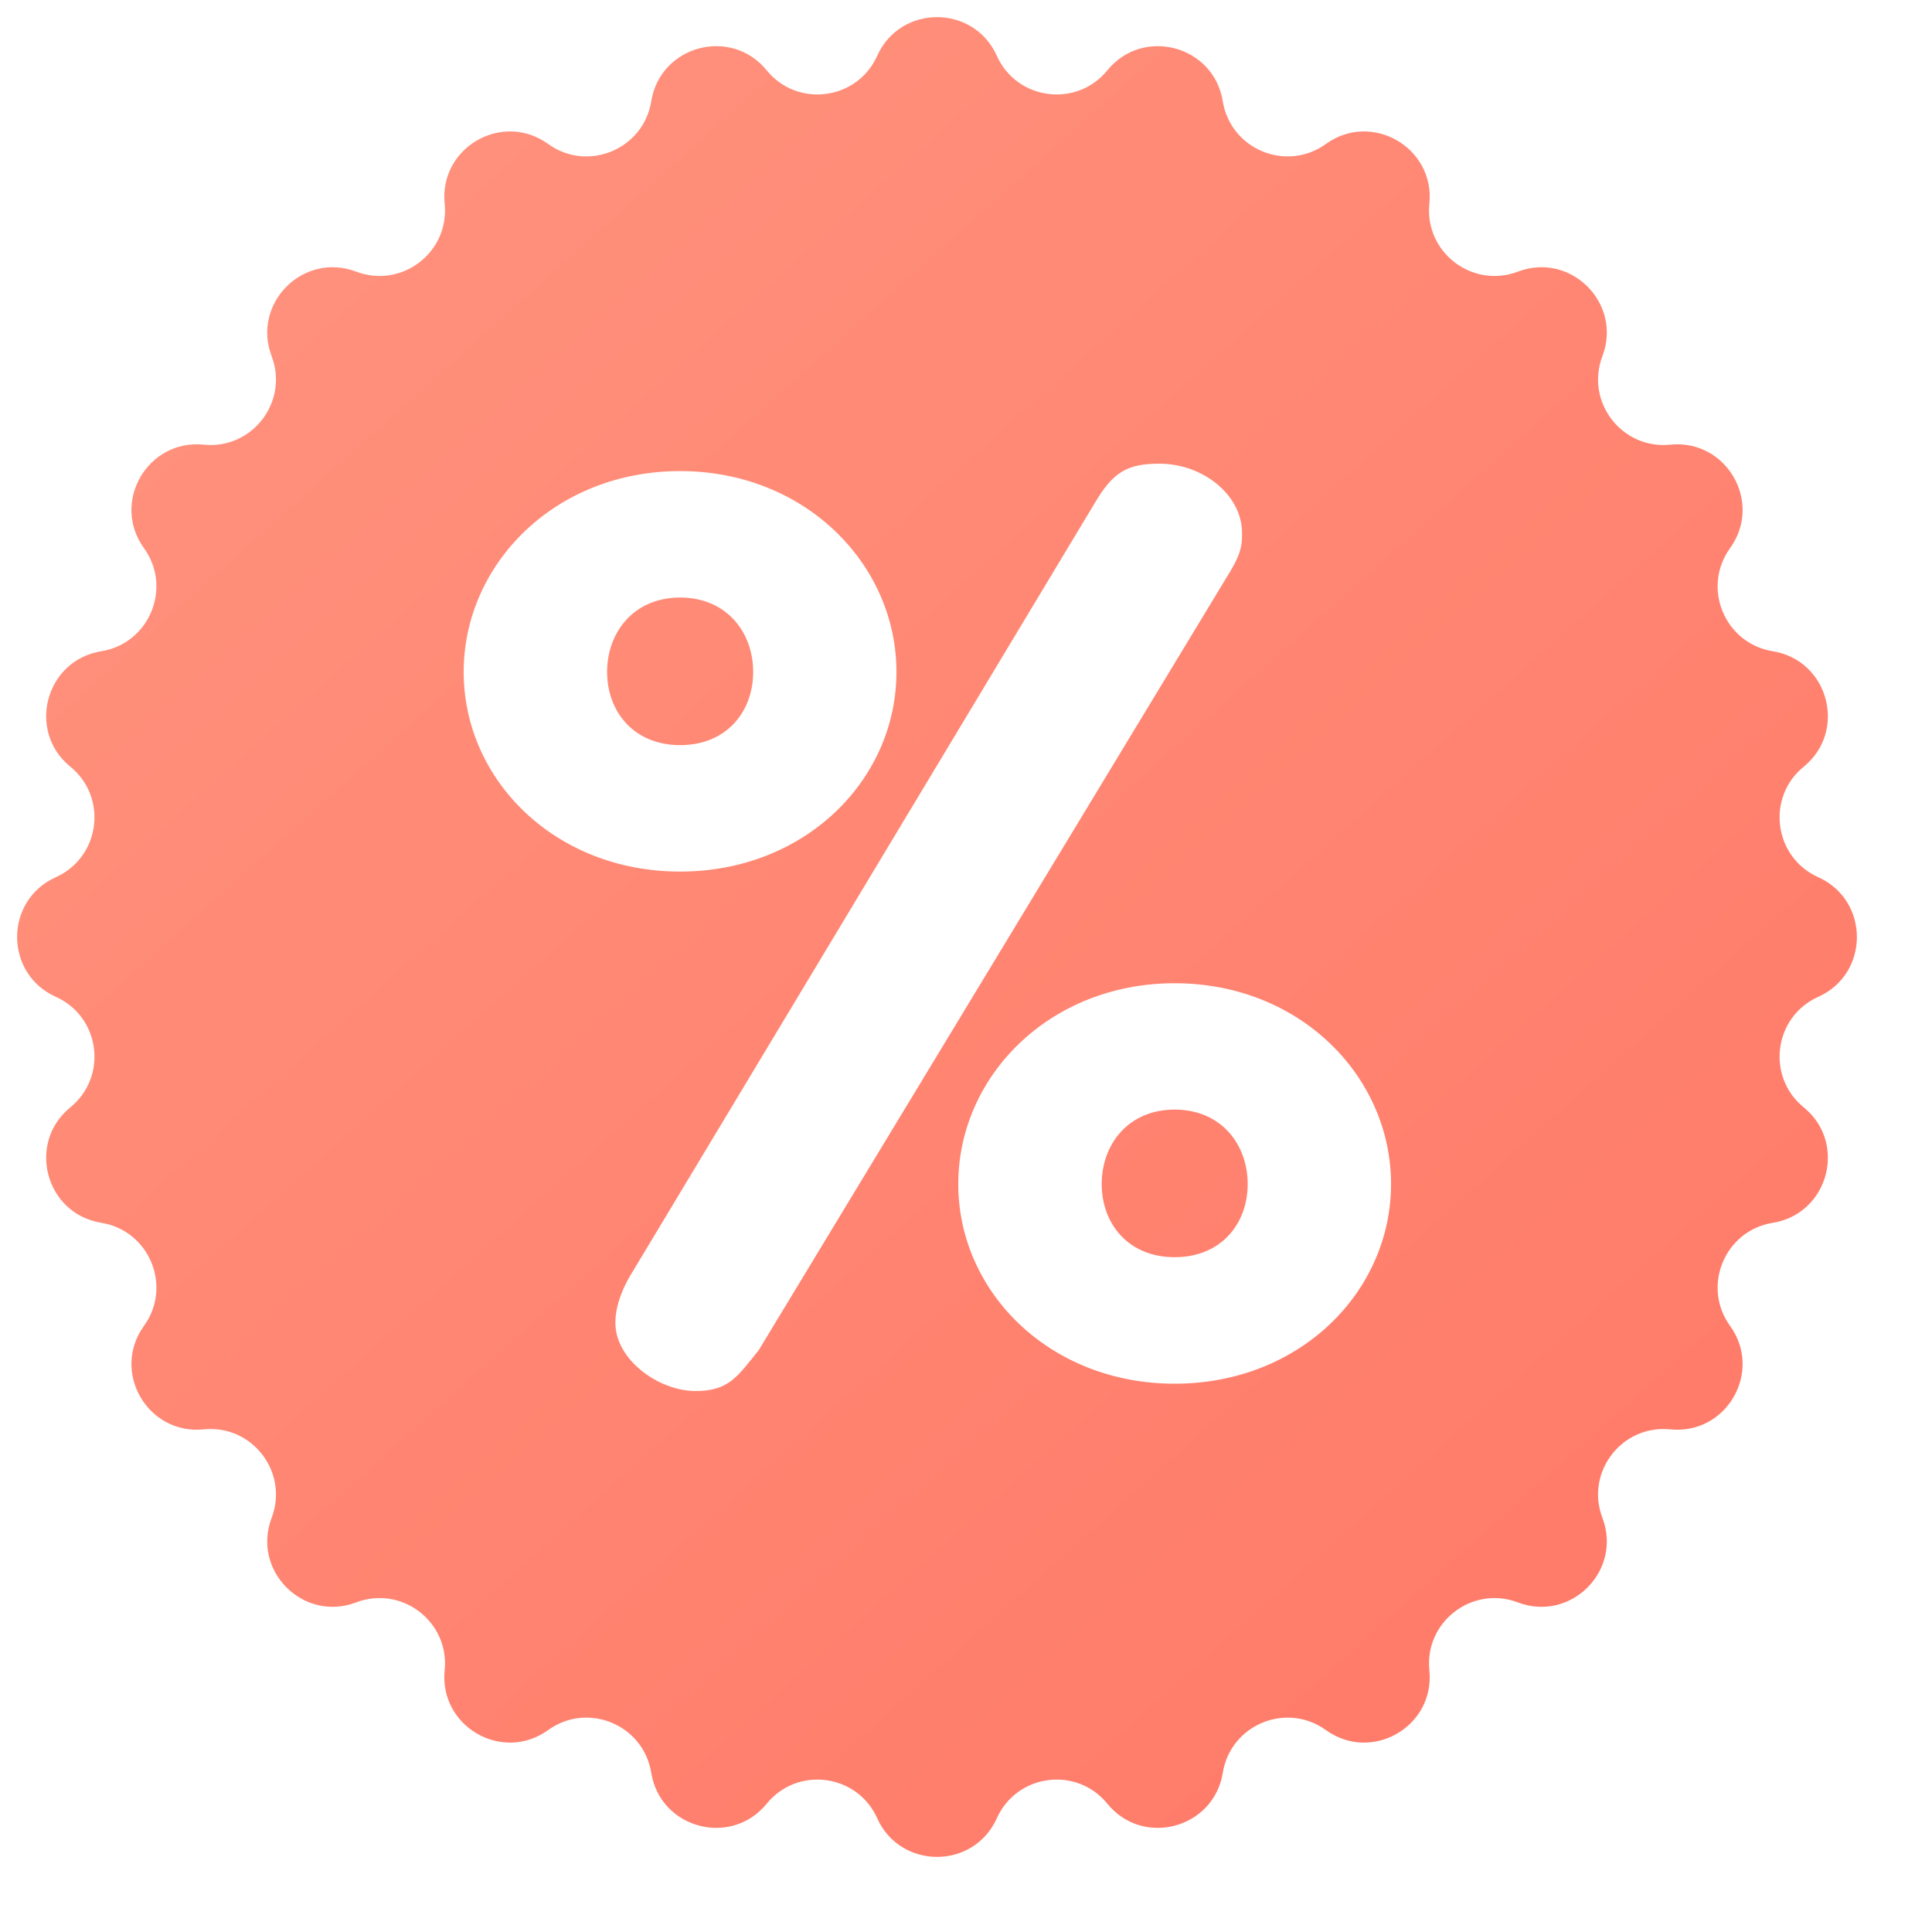 <svg width="25" height="25" viewBox="0 0 25 25" fill="none" xmlns="http://www.w3.org/2000/svg">
<g filter="url(#filter0_ii_34_423)">
<path d="M11.351 0.722C11.651 0.055 12.599 0.055 12.899 0.722C13.157 1.297 13.931 1.399 14.329 0.91C14.791 0.343 15.707 0.589 15.823 1.311C15.924 1.933 16.645 2.232 17.157 1.863C17.75 1.435 18.57 1.909 18.496 2.637C18.432 3.264 19.052 3.739 19.641 3.515C20.325 3.255 20.995 3.925 20.735 4.609C20.511 5.198 20.986 5.818 21.613 5.754C22.341 5.68 22.815 6.5 22.387 7.093C22.018 7.605 22.317 8.326 22.939 8.427C23.661 8.543 23.907 9.459 23.34 9.921C22.851 10.319 22.953 11.093 23.528 11.351C24.195 11.651 24.195 12.599 23.528 12.899C22.953 13.157 22.851 13.931 23.34 14.329C23.907 14.791 23.661 15.707 22.939 15.823C22.317 15.924 22.018 16.645 22.387 17.157C22.815 17.75 22.341 18.57 21.613 18.496C20.986 18.432 20.511 19.052 20.735 19.641C20.995 20.325 20.325 20.995 19.641 20.735C19.052 20.511 18.432 20.986 18.496 21.613C18.57 22.341 17.75 22.815 17.157 22.387C16.645 22.018 15.924 22.317 15.823 22.939C15.707 23.661 14.791 23.907 14.329 23.34C13.931 22.851 13.157 22.953 12.899 23.528C12.599 24.195 11.651 24.195 11.351 23.528C11.093 22.953 10.319 22.851 9.921 23.34C9.459 23.907 8.543 23.661 8.427 22.939C8.326 22.317 7.605 22.018 7.093 22.387C6.5 22.815 5.68 22.341 5.754 21.613C5.818 20.986 5.198 20.511 4.609 20.735C3.925 20.995 3.255 20.325 3.515 19.641C3.739 19.052 3.264 18.432 2.637 18.496C1.909 18.57 1.435 17.75 1.863 17.157C2.232 16.645 1.933 15.924 1.311 15.823C0.589 15.707 0.343 14.791 0.91 14.329C1.399 13.931 1.297 13.157 0.722 12.899C0.055 12.599 0.055 11.651 0.722 11.351C1.297 11.093 1.399 10.319 0.91 9.921C0.343 9.459 0.589 8.543 1.311 8.427C1.933 8.326 2.232 7.605 1.863 7.093C1.435 6.5 1.909 5.68 2.637 5.754C3.264 5.818 3.739 5.198 3.515 4.609C3.255 3.925 3.925 3.255 4.609 3.515C5.198 3.739 5.818 3.264 5.754 2.637C5.68 1.909 6.5 1.435 7.093 1.863C7.605 2.232 8.326 1.933 8.427 1.311C8.543 0.589 9.459 0.343 9.921 0.91C10.319 1.399 11.093 1.297 11.351 0.722Z" fill="url(#paint0_linear_34_423)"/>
</g>
<path d="M6 8.695C6 7.3 7.181 6.096 8.8 6.096C10.417 6.096 11.6 7.3 11.6 8.695C11.6 10.091 10.418 11.278 8.8 11.278C7.182 11.278 6 10.092 6 8.695ZM9.746 8.695C9.746 8.182 9.402 7.732 8.801 7.732C8.201 7.732 7.856 8.181 7.856 8.695C7.856 9.208 8.201 9.642 8.801 9.642C9.401 9.642 9.746 9.209 9.746 8.695ZM14.164 6.513C14.4 6.112 14.583 6 15.001 6C15.564 6 16.072 6.402 16.072 6.898C16.072 7.026 16.072 7.138 15.928 7.379L9.818 17.471C9.546 17.807 9.436 18 9 18C8.528 18 7.963 17.599 7.963 17.117C7.963 16.877 8.072 16.652 8.145 16.524L14.164 6.513ZM12.4 15.321C12.4 13.926 13.582 12.723 15.2 12.723C16.818 12.723 18 13.926 18 15.321C18 16.717 16.819 17.905 15.2 17.905C13.582 17.905 12.4 16.717 12.4 15.321ZM16.145 15.321C16.145 14.809 15.801 14.358 15.2 14.358C14.6 14.358 14.256 14.808 14.256 15.321C14.256 15.835 14.6 16.268 15.2 16.268C15.801 16.268 16.145 15.835 16.145 15.321Z" fill="white"/>
<defs>
<filter id="filter0_ii_34_423" x="-1.778" y="-1.778" width="27.807" height="27.807" filterUnits="userSpaceOnUse" color-interpolation-filters="sRGB">
<feFlood flood-opacity="0" result="BackgroundImageFix"/>
<feBlend mode="normal" in="SourceGraphic" in2="BackgroundImageFix" result="shape"/>
<feColorMatrix in="SourceAlpha" type="matrix" values="0 0 0 0 0 0 0 0 0 0 0 0 0 0 0 0 0 0 127 0" result="hardAlpha"/>
<feOffset dx="-2" dy="-2"/>
<feGaussianBlur stdDeviation="3"/>
<feComposite in2="hardAlpha" operator="arithmetic" k2="-1" k3="1"/>
<feColorMatrix type="matrix" values="0 0 0 0 1 0 0 0 0 0.401 0 0 0 0 0.275 0 0 0 1 0"/>
<feBlend mode="normal" in2="shape" result="effect1_innerShadow_34_423"/>
<feColorMatrix in="SourceAlpha" type="matrix" values="0 0 0 0 0 0 0 0 0 0 0 0 0 0 0 0 0 0 127 0" result="hardAlpha"/>
<feOffset dx="2" dy="2"/>
<feGaussianBlur stdDeviation="3"/>
<feComposite in2="hardAlpha" operator="arithmetic" k2="-1" k3="1"/>
<feColorMatrix type="matrix" values="0 0 0 0 1 0 0 0 0 0.704 0 0 0 0 0.642 0 0 0 1 0"/>
<feBlend mode="normal" in2="effect1_innerShadow_34_423" result="effect2_innerShadow_34_423"/>
</filter>
<linearGradient id="paint0_linear_34_423" x1="-1" y1="-1" x2="22.516" y2="25.25" gradientUnits="userSpaceOnUse">
<stop stop-color="#FF9680"/>
<stop offset="1" stop-color="#FF7766"/>
</linearGradient>
</defs>
</svg>
